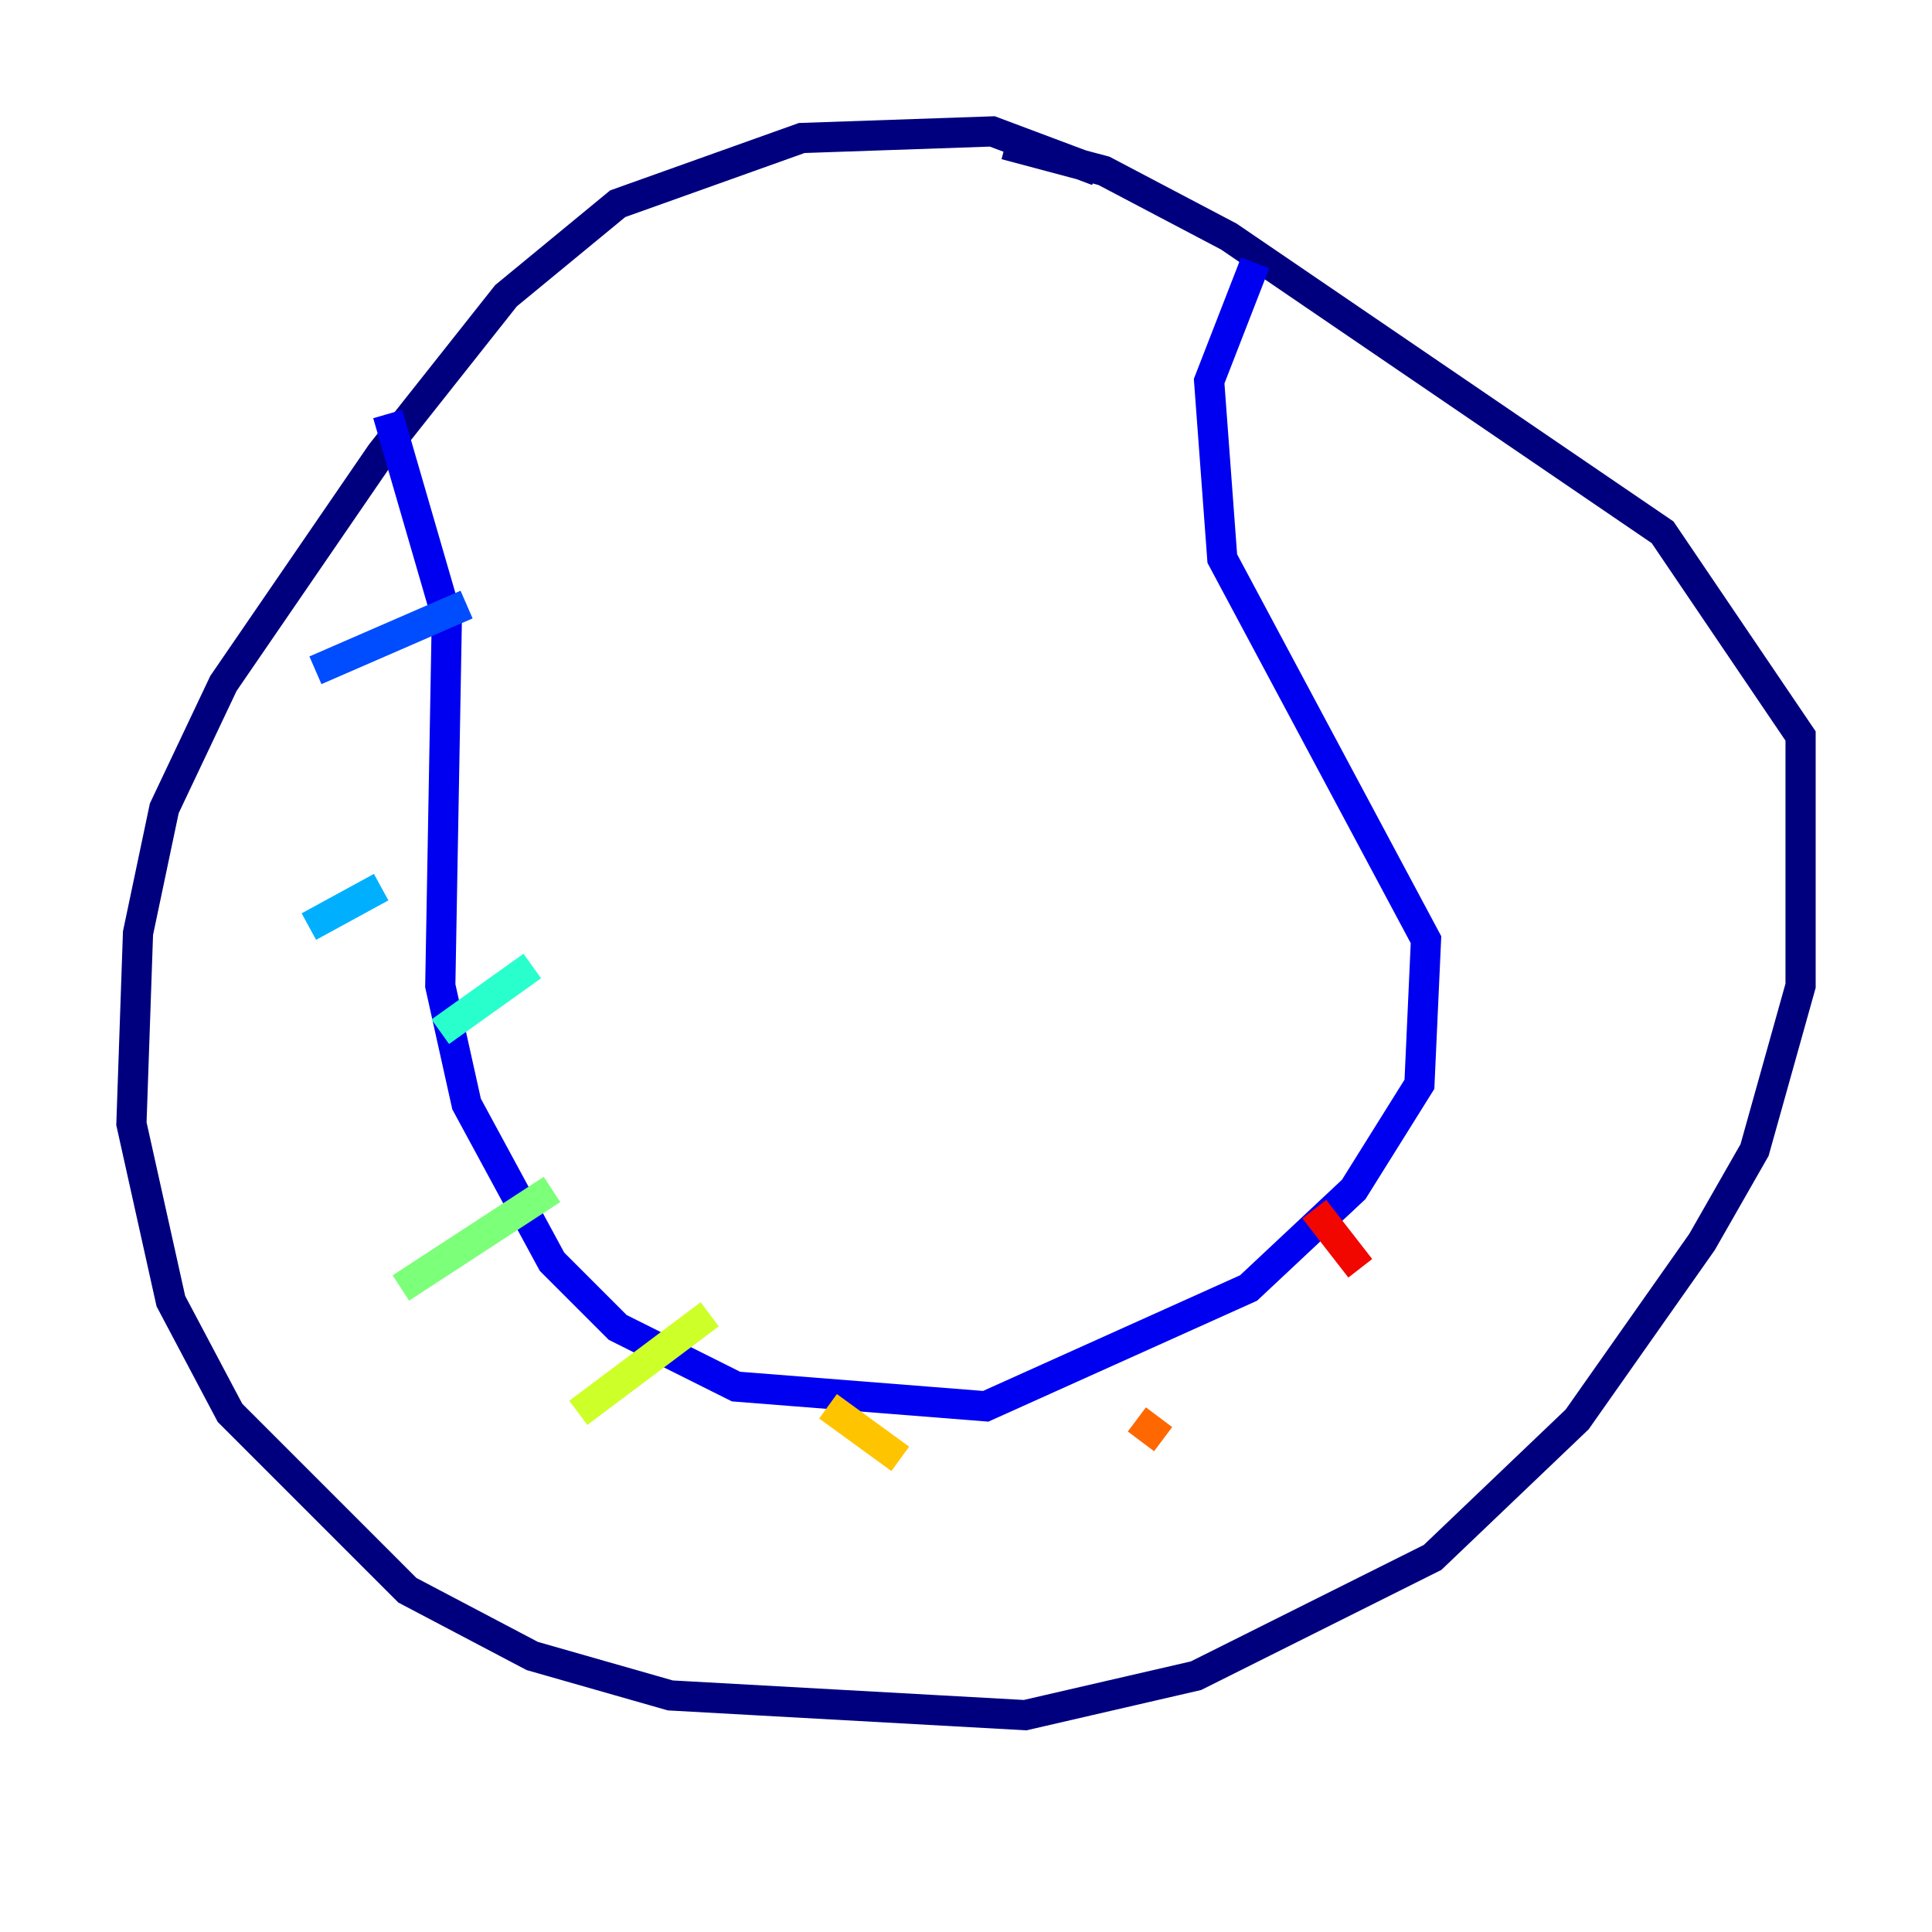 <?xml version="1.0" encoding="utf-8" ?>
<svg baseProfile="tiny" height="128" version="1.2" viewBox="0,0,128,128" width="128" xmlns="http://www.w3.org/2000/svg" xmlns:ev="http://www.w3.org/2001/xml-events" xmlns:xlink="http://www.w3.org/1999/xlink"><defs /><polyline fill="none" points="72.707,11.32 65.742,8.707 53.116,9.143 40.925,13.497 33.524,19.592 25.252,30.041 14.803,45.279 10.884,53.551 9.143,61.823 8.707,74.449 11.32,86.204 15.238,93.605 26.993,105.361 35.265,109.714 44.408,112.326 67.918,113.633 79.238,111.02 94.912,103.184 104.49,94.041 112.762,82.286 116.245,76.191 119.293,65.306 119.293,48.762 110.15,35.265 81.415,15.674 73.143,11.32 66.612,9.578" stroke="#00007f" stroke-width="2" /><polyline fill="none" points="25.687,27.429 29.605,40.925 29.17,65.306 30.912,73.143 36.571,83.592 40.925,87.946 48.762,91.864 65.306,93.17 82.721,85.333 89.687,78.803 94.041,71.837 94.476,62.258 80.98,37.007 80.109,25.252 83.156,17.415" stroke="#0000f1" stroke-width="2" /><polyline fill="none" points="20.898,44.408 30.912,40.054" stroke="#004cff" stroke-width="2" /><polyline fill="none" points="20.463,61.388 25.252,58.776" stroke="#00b0ff" stroke-width="2" /><polyline fill="none" points="29.17,68.354 35.265,64.0" stroke="#29ffcd" stroke-width="2" /><polyline fill="none" points="26.558,85.333 36.571,78.803" stroke="#7cff79" stroke-width="2" /><polyline fill="none" points="38.313,93.605 47.02,87.075" stroke="#cdff29" stroke-width="2" /><polyline fill="none" points="54.857,93.17 59.646,96.653" stroke="#ffc400" stroke-width="2" /><polyline fill="none" points="75.32,94.041 77.061,95.347" stroke="#ff6700" stroke-width="2" /><polyline fill="none" points="87.075,80.109 90.122,84.027" stroke="#f10700" stroke-width="2" /><polyline fill="none" points="93.605,70.966 93.605,70.966" stroke="#7f0000" stroke-width="2" /></svg>